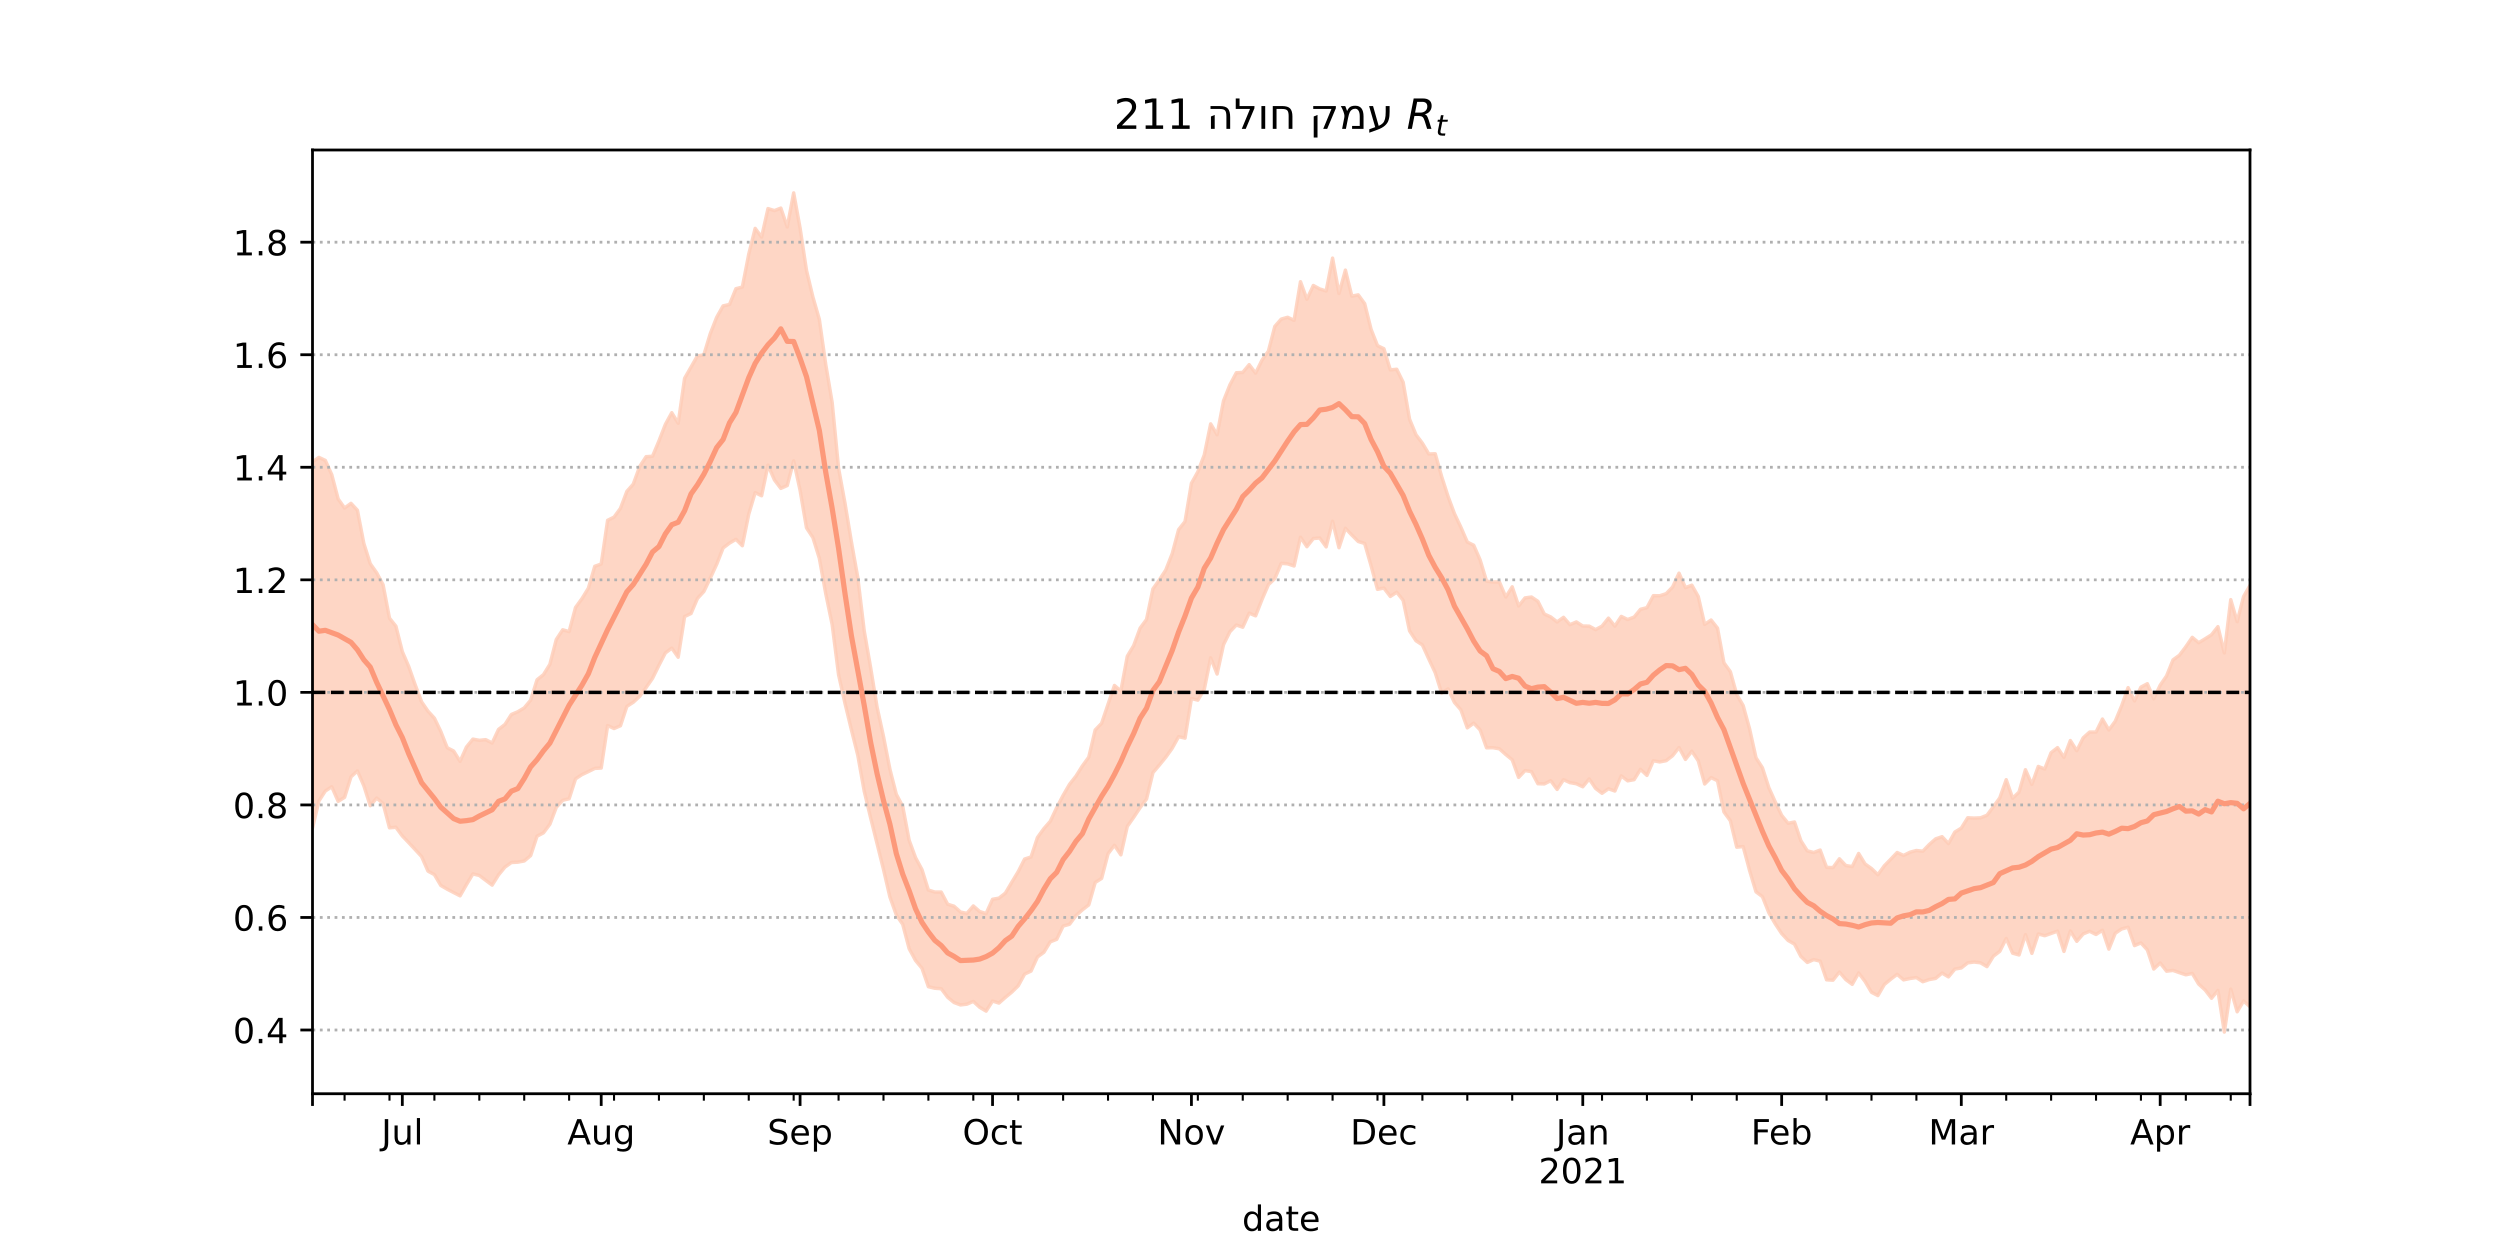 <?xml version="1.0" encoding="utf-8" standalone="no"?>
<!DOCTYPE svg PUBLIC "-//W3C//DTD SVG 1.1//EN"
  "http://www.w3.org/Graphics/SVG/1.1/DTD/svg11.dtd">
<!-- Created with matplotlib (https://matplotlib.org/) -->
<svg height="360pt" version="1.1" viewBox="0 0 720 360" width="720pt" xmlns="http://www.w3.org/2000/svg" xmlns:xlink="http://www.w3.org/1999/xlink">
 <defs>
  <style type="text/css">*{stroke-linecap:butt;stroke-linejoin:round;}</style>
 </defs>
 <g id="figure_1">
  <g id="patch_1">
   <path d="M 0 360 
L 720 360 
L 720 0 
L 0 0 
z
" style="fill:#ffffff;"/>
  </g>
  <g id="axes_1">
   <g id="patch_2">
    <path d="M 90 315 
L 648 315 
L 648 43.2 
L 90 43.2 
z
" style="fill:#ffffff;"/>
   </g>
   <g id="PolyCollection_1">
    <defs>
     <path d="M 90 -121.515 
L 90 -226.955 
L 91.848 -228.273 
L 93.695 -227.399 
L 95.543 -223.298 
L 97.391 -216.283 
L 99.238 -213.694 
L 101.086 -215.032 
L 102.934 -213.051 
L 104.781 -203.496 
L 106.629 -197.654 
L 108.477 -195.04 
L 110.325 -191.584 
L 112.172 -181.964 
L 114.02 -179.652 
L 115.868 -172.346 
L 117.715 -168.042 
L 119.563 -162.802 
L 121.411 -157.882 
L 123.258 -155.186 
L 125.106 -153.165 
L 126.954 -149.326 
L 128.801 -144.645 
L 130.649 -143.702 
L 132.497 -140.733 
L 134.344 -144.865 
L 136.192 -147.132 
L 138.04 -146.787 
L 139.887 -146.976 
L 141.735 -146.011 
L 143.583 -149.936 
L 145.43 -151.348 
L 147.278 -154.234 
L 149.126 -155.011 
L 150.974 -156.124 
L 152.821 -158.324 
L 154.669 -164.213 
L 156.517 -165.691 
L 158.364 -168.674 
L 160.212 -175.828 
L 162.06 -178.616 
L 163.907 -178.103 
L 165.755 -185.049 
L 167.603 -187.588 
L 169.45 -190.583 
L 171.298 -196.908 
L 173.146 -197.561 
L 174.993 -210.145 
L 176.841 -211.071 
L 178.689 -213.578 
L 180.536 -218.474 
L 182.384 -220.571 
L 184.232 -225.641 
L 186.079 -228.476 
L 187.927 -228.599 
L 189.775 -233.002 
L 191.623 -237.761 
L 193.47 -241.142 
L 195.318 -238.097 
L 197.166 -251.045 
L 199.013 -254.266 
L 200.861 -257.51 
L 202.709 -257.813 
L 204.556 -263.898 
L 206.404 -268.613 
L 208.252 -271.905 
L 210.099 -272.313 
L 211.947 -276.849 
L 213.795 -277.327 
L 215.642 -286.808 
L 217.49 -294.22 
L 219.338 -291.733 
L 221.185 -299.929 
L 223.033 -299.341 
L 224.881 -300.07 
L 226.728 -294.637 
L 228.576 -304.445 
L 230.424 -294.294 
L 232.272 -282.102 
L 234.119 -274.437 
L 235.967 -268.015 
L 237.815 -254.997 
L 239.662 -244.07 
L 241.51 -225.12 
L 243.358 -215.059 
L 245.205 -203.937 
L 247.053 -193.573 
L 248.901 -178.261 
L 250.748 -167.676 
L 252.596 -156.338 
L 254.444 -147.899 
L 256.291 -138.449 
L 258.139 -131.233 
L 259.987 -127.75 
L 261.834 -118.003 
L 263.682 -112.974 
L 265.53 -109.549 
L 267.377 -103.659 
L 269.225 -103.089 
L 271.073 -103.085 
L 272.921 -99.578 
L 274.768 -99.01 
L 276.616 -97.331 
L 278.464 -96.944 
L 280.311 -99.086 
L 282.159 -97.467 
L 284.007 -96.897 
L 285.854 -101.006 
L 287.702 -101.327 
L 289.55 -102.785 
L 291.397 -105.907 
L 293.245 -108.965 
L 295.093 -112.597 
L 296.94 -113.185 
L 298.788 -118.803 
L 300.636 -121.361 
L 302.483 -123.469 
L 304.331 -127.392 
L 306.179 -130.924 
L 308.026 -134.121 
L 309.874 -136.462 
L 311.722 -139.395 
L 313.57 -141.945 
L 315.417 -149.766 
L 317.265 -151.688 
L 319.113 -157.149 
L 320.96 -162.592 
L 322.808 -160.993 
L 324.656 -170.985 
L 326.503 -174.077 
L 328.351 -179.089 
L 330.199 -181.583 
L 332.046 -190.394 
L 333.894 -192.991 
L 335.742 -195.826 
L 337.589 -200.524 
L 339.437 -207.464 
L 341.285 -209.794 
L 343.132 -220.812 
L 344.98 -224.123 
L 346.828 -228.964 
L 348.675 -237.922 
L 350.523 -234.797 
L 352.371 -244.54 
L 354.219 -249.169 
L 356.066 -252.646 
L 357.914 -252.738 
L 359.762 -254.982 
L 361.609 -252.546 
L 363.457 -256.286 
L 365.305 -258.893 
L 367.152 -266.004 
L 369 -268.099 
L 370.848 -268.622 
L 372.695 -267.73 
L 374.543 -278.866 
L 376.391 -273.806 
L 378.238 -277.782 
L 380.086 -276.772 
L 381.934 -276.195 
L 383.781 -285.665 
L 385.629 -275.473 
L 387.477 -282.206 
L 389.325 -274.711 
L 391.172 -275.079 
L 393.02 -272.563 
L 394.868 -265.146 
L 396.715 -260.451 
L 398.563 -259.566 
L 400.411 -253.466 
L 402.258 -253.653 
L 404.106 -249.901 
L 405.954 -239.265 
L 407.801 -234.796 
L 409.649 -232.355 
L 411.497 -229.255 
L 413.344 -229.312 
L 415.192 -222.756 
L 417.04 -217.018 
L 418.887 -212.053 
L 420.735 -208.149 
L 422.583 -203.887 
L 424.43 -202.964 
L 426.278 -198.729 
L 428.126 -192.625 
L 429.974 -192.38 
L 431.821 -192.402 
L 433.669 -188.059 
L 435.517 -190.996 
L 437.364 -185.479 
L 439.212 -187.798 
L 441.06 -188.06 
L 442.907 -186.833 
L 444.755 -183.163 
L 446.603 -182.324 
L 448.45 -180.886 
L 450.298 -182.207 
L 452.146 -180.093 
L 453.993 -180.886 
L 455.841 -179.699 
L 457.689 -179.675 
L 459.536 -178.673 
L 461.384 -179.668 
L 463.232 -181.974 
L 465.079 -179.671 
L 466.927 -182.475 
L 468.775 -181.583 
L 470.623 -182.272 
L 472.47 -184.52 
L 474.318 -184.986 
L 476.166 -188.445 
L 478.013 -188.424 
L 479.861 -189.022 
L 481.709 -190.939 
L 483.556 -194.923 
L 485.404 -190.764 
L 487.252 -191.466 
L 489.099 -188.201 
L 490.947 -180.177 
L 492.795 -181.43 
L 494.642 -179.091 
L 496.49 -169.12 
L 498.338 -166.558 
L 500.185 -159.966 
L 502.033 -156.789 
L 503.881 -150.075 
L 505.728 -141.757 
L 507.576 -138.884 
L 509.424 -133.151 
L 511.272 -129.047 
L 513.119 -125.176 
L 514.967 -122.904 
L 516.815 -123.263 
L 518.662 -117.851 
L 520.51 -114.942 
L 522.358 -114.485 
L 524.205 -115.181 
L 526.053 -110.196 
L 527.901 -110.126 
L 529.748 -112.666 
L 531.596 -110.724 
L 533.444 -110.436 
L 535.291 -114.199 
L 537.139 -111.178 
L 538.987 -109.861 
L 540.834 -108.08 
L 542.682 -110.647 
L 544.53 -112.542 
L 546.377 -114.478 
L 548.225 -113.634 
L 550.073 -114.557 
L 551.921 -115.055 
L 553.768 -114.852 
L 555.616 -116.776 
L 557.464 -118.399 
L 559.311 -119.036 
L 561.159 -117.064 
L 563.007 -120.376 
L 564.854 -121.487 
L 566.702 -124.48 
L 568.55 -124.387 
L 570.397 -124.468 
L 572.245 -125.202 
L 574.093 -127.67 
L 575.94 -130.205 
L 577.788 -135.445 
L 579.636 -130.112 
L 581.483 -131.89 
L 583.331 -138.314 
L 585.179 -134.096 
L 587.026 -139.264 
L 588.874 -138.531 
L 590.722 -143.223 
L 592.57 -144.676 
L 594.417 -141.871 
L 596.265 -146.721 
L 598.113 -143.791 
L 599.96 -147.5 
L 601.808 -149.159 
L 603.656 -149.162 
L 605.503 -152.914 
L 607.351 -149.761 
L 609.199 -152.296 
L 611.046 -156.747 
L 612.894 -161.957 
L 614.742 -158.139 
L 616.589 -162.107 
L 618.437 -163.091 
L 620.285 -158.751 
L 622.132 -162.656 
L 623.98 -165.348 
L 625.828 -169.952 
L 627.675 -171.297 
L 629.523 -173.74 
L 631.371 -176.447 
L 633.219 -174.897 
L 635.066 -176.021 
L 636.914 -177.176 
L 638.762 -179.518 
L 640.609 -171.968 
L 642.457 -187.296 
L 644.305 -180.957 
L 646.152 -188.191 
L 648 -191.402 
L 649.848 -192.649 
L 651.695 -187.708 
L 653.543 -186.972 
L 655.391 -194.174 
L 657.238 -189.51 
L 659.086 -194.846 
L 660.934 -196.839 
L 662.781 -196.118 
L 662.781 -57.355 
L 662.781 -57.355 
L 660.934 -61.545 
L 659.086 -62.671 
L 657.238 -60.981 
L 655.391 -68.417 
L 653.543 -63.634 
L 651.695 -68.038 
L 649.848 -69.72 
L 648 -70.065 
L 646.152 -71.711 
L 644.305 -68.613 
L 642.457 -75.138 
L 640.609 -62.764 
L 638.762 -74.747 
L 636.914 -72.5 
L 635.066 -74.909 
L 633.219 -76.577 
L 631.371 -79.655 
L 629.523 -79.256 
L 627.675 -79.87 
L 625.828 -80.523 
L 623.98 -80.295 
L 622.132 -82.65 
L 620.285 -80.919 
L 618.437 -86.43 
L 616.589 -88.448 
L 614.742 -87.666 
L 612.894 -92.941 
L 611.046 -92.474 
L 609.199 -91.236 
L 607.351 -86.654 
L 605.503 -92.09 
L 603.656 -90.871 
L 601.808 -91.791 
L 599.96 -91.037 
L 598.113 -88.902 
L 596.265 -91.866 
L 594.417 -85.99 
L 592.57 -91.82 
L 590.722 -91.168 
L 588.874 -90.521 
L 587.026 -91.02 
L 585.179 -85.431 
L 583.331 -90.816 
L 581.483 -84.973 
L 579.636 -85.49 
L 577.788 -89.715 
L 575.94 -86.02 
L 574.093 -84.615 
L 572.245 -81.613 
L 570.397 -82.712 
L 568.55 -82.93 
L 566.702 -82.704 
L 564.854 -81.228 
L 563.007 -80.916 
L 561.159 -78.66 
L 559.311 -79.756 
L 557.464 -78.219 
L 555.616 -77.891 
L 553.768 -77.265 
L 551.921 -78.467 
L 550.073 -78.191 
L 548.225 -77.798 
L 546.377 -79.388 
L 544.53 -77.983 
L 542.682 -76.457 
L 540.834 -73.27 
L 538.987 -74.223 
L 537.139 -77.338 
L 535.291 -79.784 
L 533.444 -76.507 
L 531.596 -77.881 
L 529.748 -80.054 
L 527.901 -77.707 
L 526.053 -77.815 
L 524.205 -83.188 
L 522.358 -83.64 
L 520.51 -82.819 
L 518.662 -84.536 
L 516.815 -88.097 
L 514.967 -89.153 
L 513.119 -91.142 
L 511.272 -93.935 
L 509.424 -97.128 
L 507.576 -101.772 
L 505.728 -103.154 
L 503.881 -109.302 
L 502.033 -116.186 
L 500.185 -116.011 
L 498.338 -123.641 
L 496.49 -126.153 
L 494.642 -135.146 
L 492.795 -136.06 
L 490.947 -134.212 
L 489.099 -140.891 
L 487.252 -143.648 
L 485.404 -141.293 
L 483.556 -144.718 
L 481.709 -142.348 
L 479.861 -140.927 
L 478.013 -140.562 
L 476.166 -140.91 
L 474.318 -136.687 
L 472.47 -138.433 
L 470.623 -135.461 
L 468.775 -135.116 
L 466.927 -136.539 
L 465.079 -132.189 
L 463.232 -132.847 
L 461.384 -131.533 
L 459.536 -132.932 
L 457.689 -135.663 
L 455.841 -133.413 
L 453.993 -134.281 
L 452.146 -134.603 
L 450.298 -135.45 
L 448.45 -132.648 
L 446.603 -135.165 
L 444.755 -134.226 
L 442.907 -134.289 
L 441.06 -137.771 
L 439.212 -138.074 
L 437.364 -136.116 
L 435.517 -141.181 
L 433.669 -142.693 
L 431.821 -144.35 
L 429.974 -144.654 
L 428.126 -144.634 
L 426.278 -149.782 
L 424.43 -151.732 
L 422.583 -150.377 
L 420.735 -155.566 
L 418.887 -157.689 
L 417.04 -161.603 
L 415.192 -160.416 
L 413.344 -166.272 
L 411.497 -170.196 
L 409.649 -174.261 
L 407.801 -175.47 
L 405.954 -178.307 
L 404.106 -187.116 
L 402.258 -189.437 
L 400.411 -188.222 
L 398.563 -190.636 
L 396.715 -190.272 
L 394.868 -197.081 
L 393.02 -203.487 
L 391.172 -204.044 
L 389.325 -205.9 
L 387.477 -207.85 
L 385.629 -202.26 
L 383.781 -209.887 
L 381.934 -202.497 
L 380.086 -205.058 
L 378.238 -204.898 
L 376.391 -202.55 
L 374.543 -205.273 
L 372.695 -196.998 
L 370.848 -197.616 
L 369 -197.766 
L 367.152 -193.374 
L 365.305 -191.623 
L 363.457 -187.339 
L 361.609 -182.638 
L 359.762 -183.409 
L 357.914 -179.366 
L 356.066 -179.993 
L 354.219 -178.073 
L 352.371 -174.343 
L 350.523 -165.878 
L 348.675 -170.55 
L 346.828 -161.487 
L 344.98 -158.357 
L 343.132 -158.825 
L 341.285 -147.42 
L 339.437 -147.845 
L 337.589 -144.493 
L 335.742 -141.918 
L 333.894 -139.66 
L 332.046 -137.474 
L 330.199 -129.881 
L 328.351 -127.396 
L 326.503 -124.615 
L 324.656 -121.989 
L 322.808 -113.811 
L 320.96 -116.553 
L 319.113 -114.117 
L 317.265 -107.014 
L 315.417 -105.854 
L 313.57 -99.394 
L 311.722 -97.958 
L 309.874 -96.297 
L 308.026 -93.809 
L 306.179 -93.3 
L 304.331 -89.48 
L 302.483 -88.758 
L 300.636 -85.745 
L 298.788 -84.403 
L 296.94 -80.328 
L 295.093 -79.471 
L 293.245 -76.083 
L 291.397 -74.272 
L 289.55 -72.752 
L 287.702 -71.114 
L 285.854 -71.702 
L 284.007 -68.797 
L 282.159 -69.894 
L 280.311 -71.598 
L 278.464 -70.8 
L 276.616 -70.581 
L 274.768 -71.273 
L 272.921 -72.79 
L 271.073 -75.251 
L 269.225 -75.385 
L 267.377 -75.829 
L 265.53 -81.144 
L 263.682 -83.372 
L 261.834 -86.791 
L 259.987 -93.787 
L 258.139 -96.498 
L 256.291 -101.69 
L 254.444 -109.622 
L 252.596 -117.033 
L 250.748 -124.458 
L 248.901 -132.115 
L 247.053 -142.44 
L 245.205 -149.823 
L 243.358 -157.441 
L 241.51 -165.679 
L 239.662 -180.142 
L 237.815 -189.025 
L 235.967 -199.232 
L 234.119 -205.172 
L 232.272 -207.984 
L 230.424 -218.805 
L 228.576 -227.271 
L 226.728 -220.171 
L 224.881 -219.345 
L 223.033 -221.79 
L 221.185 -226.057 
L 219.338 -217.221 
L 217.49 -218.132 
L 215.642 -211.928 
L 213.795 -202.828 
L 211.947 -204.662 
L 210.099 -203.586 
L 208.252 -202.184 
L 206.404 -197.49 
L 204.556 -193.498 
L 202.709 -189.642 
L 200.861 -187.639 
L 199.013 -183.305 
L 197.166 -182.443 
L 195.318 -170.715 
L 193.47 -173.338 
L 191.623 -171.953 
L 189.775 -168.394 
L 187.927 -164.633 
L 186.079 -161.983 
L 184.232 -159.458 
L 182.384 -157.749 
L 180.536 -156.563 
L 178.689 -150.981 
L 176.841 -150.187 
L 174.993 -151.042 
L 173.146 -138.808 
L 171.298 -138.699 
L 169.45 -137.783 
L 167.603 -136.915 
L 165.755 -135.698 
L 163.907 -129.961 
L 162.06 -129.523 
L 160.212 -127.493 
L 158.364 -122.621 
L 156.517 -120.142 
L 154.669 -119.181 
L 152.821 -113.579 
L 150.974 -112.039 
L 149.126 -111.697 
L 147.278 -111.596 
L 145.43 -110.276 
L 143.583 -108.034 
L 141.735 -105.083 
L 139.887 -106.465 
L 138.04 -107.873 
L 136.192 -108.313 
L 134.344 -105.24 
L 132.497 -101.997 
L 130.649 -102.947 
L 128.801 -103.913 
L 126.954 -104.982 
L 125.106 -108.12 
L 123.258 -109.116 
L 121.411 -113.325 
L 119.563 -115.323 
L 117.715 -117.31 
L 115.868 -119.242 
L 114.02 -121.748 
L 112.172 -121.584 
L 110.325 -128.609 
L 108.477 -130.149 
L 106.629 -127.953 
L 104.781 -133.716 
L 102.934 -137.964 
L 101.086 -136.271 
L 99.238 -130.372 
L 97.391 -129.219 
L 95.543 -133.414 
L 93.695 -132.195 
L 91.848 -129.334 
L 90 -121.515 
z
" id="m80efe8fd3b" style="stroke:#fdcbb6;stroke-opacity:0.8;"/>
    </defs>
    <g clip-path="url(#pc981e7eef9)">
     <use style="fill:#fdcbb6;fill-opacity:0.8;stroke:#fdcbb6;stroke-opacity:0.8;" x="0" xlink:href="#m80efe8fd3b" y="360"/>
    </g>
   </g>
   <g id="matplotlib.axis_1">
    <g id="xtick_1">
     <g id="line2d_1">
      <defs>
       <path d="M 0 0 
L 0 3.5 
" id="m21c85edd4c" style="stroke:#000000;stroke-width:0.8;"/>
      </defs>
      <g>
       <use style="stroke:#000000;stroke-width:0.8;" x="90" xlink:href="#m21c85edd4c" y="315"/>
      </g>
     </g>
    </g>
    <g id="xtick_2">
     <g id="line2d_2">
      <g>
       <use style="stroke:#000000;stroke-width:0.8;" x="115.868" xlink:href="#m21c85edd4c" y="315"/>
      </g>
     </g>
     <g id="text_1">
      <!-- Jul -->
      <g transform="translate(109.835 329.598)scale(0.1 -0.1)">
       <defs>
        <path d="M 9.812 72.906 
L 19.672 72.906 
L 19.672 5.078 
Q 19.672 -8.109 14.672 -14.062 
Q 9.672 -20.016 -1.422 -20.016 
L -5.172 -20.016 
L -5.172 -11.719 
L -2.094 -11.719 
Q 4.438 -11.719 7.125 -8.047 
Q 9.812 -4.391 9.812 5.078 
z
" id="DejaVuSans-74"/>
        <path d="M 8.5 21.578 
L 8.5 54.688 
L 17.484 54.688 
L 17.484 21.922 
Q 17.484 14.156 20.5 10.266 
Q 23.531 6.391 29.594 6.391 
Q 36.859 6.391 41.078 11.031 
Q 45.312 15.672 45.312 23.688 
L 45.312 54.688 
L 54.297 54.688 
L 54.297 0 
L 45.312 0 
L 45.312 8.406 
Q 42.047 3.422 37.719 1 
Q 33.406 -1.422 27.688 -1.422 
Q 18.266 -1.422 13.375 4.438 
Q 8.5 10.297 8.5 21.578 
z
M 31.109 56 
z
" id="DejaVuSans-117"/>
        <path d="M 9.422 75.984 
L 18.406 75.984 
L 18.406 0 
L 9.422 0 
z
" id="DejaVuSans-108"/>
       </defs>
       <use xlink:href="#DejaVuSans-74"/>
       <use x="29.492" xlink:href="#DejaVuSans-117"/>
       <use x="92.871" xlink:href="#DejaVuSans-108"/>
      </g>
     </g>
    </g>
    <g id="xtick_3">
     <g id="line2d_3">
      <g>
       <use style="stroke:#000000;stroke-width:0.8;" x="173.146" xlink:href="#m21c85edd4c" y="315"/>
      </g>
     </g>
     <g id="text_2">
      <!-- Aug -->
      <g transform="translate(163.382 329.598)scale(0.1 -0.1)">
       <defs>
        <path d="M 34.188 63.188 
L 20.797 26.906 
L 47.609 26.906 
z
M 28.609 72.906 
L 39.797 72.906 
L 67.578 0 
L 57.328 0 
L 50.688 18.703 
L 17.828 18.703 
L 11.188 0 
L 0.781 0 
z
" id="DejaVuSans-65"/>
        <path d="M 45.406 27.984 
Q 45.406 37.75 41.375 43.109 
Q 37.359 48.484 30.078 48.484 
Q 22.859 48.484 18.828 43.109 
Q 14.797 37.75 14.797 27.984 
Q 14.797 18.266 18.828 12.891 
Q 22.859 7.516 30.078 7.516 
Q 37.359 7.516 41.375 12.891 
Q 45.406 18.266 45.406 27.984 
z
M 54.391 6.781 
Q 54.391 -7.172 48.188 -13.984 
Q 42 -20.797 29.203 -20.797 
Q 24.469 -20.797 20.266 -20.094 
Q 16.062 -19.391 12.109 -17.922 
L 12.109 -9.188 
Q 16.062 -11.328 19.922 -12.344 
Q 23.781 -13.375 27.781 -13.375 
Q 36.625 -13.375 41.016 -8.766 
Q 45.406 -4.156 45.406 5.172 
L 45.406 9.625 
Q 42.625 4.781 38.281 2.391 
Q 33.938 0 27.875 0 
Q 17.828 0 11.672 7.656 
Q 5.516 15.328 5.516 27.984 
Q 5.516 40.672 11.672 48.328 
Q 17.828 56 27.875 56 
Q 33.938 56 38.281 53.609 
Q 42.625 51.219 45.406 46.391 
L 45.406 54.688 
L 54.391 54.688 
z
" id="DejaVuSans-103"/>
       </defs>
       <use xlink:href="#DejaVuSans-65"/>
       <use x="68.408" xlink:href="#DejaVuSans-117"/>
       <use x="131.787" xlink:href="#DejaVuSans-103"/>
      </g>
     </g>
    </g>
    <g id="xtick_4">
     <g id="line2d_4">
      <g>
       <use style="stroke:#000000;stroke-width:0.8;" x="230.424" xlink:href="#m21c85edd4c" y="315"/>
      </g>
     </g>
     <g id="text_3">
      <!-- Sep -->
      <g transform="translate(220.999 329.598)scale(0.1 -0.1)">
       <defs>
        <path d="M 53.516 70.516 
L 53.516 60.891 
Q 47.906 63.578 42.922 64.891 
Q 37.938 66.219 33.297 66.219 
Q 25.25 66.219 20.875 63.094 
Q 16.5 59.969 16.5 54.203 
Q 16.5 49.359 19.406 46.891 
Q 22.312 44.438 30.422 42.922 
L 36.375 41.703 
Q 47.406 39.594 52.656 34.297 
Q 57.906 29 57.906 20.125 
Q 57.906 9.516 50.797 4.047 
Q 43.703 -1.422 29.984 -1.422 
Q 24.812 -1.422 18.969 -0.25 
Q 13.141 0.922 6.891 3.219 
L 6.891 13.375 
Q 12.891 10.016 18.656 8.297 
Q 24.422 6.594 29.984 6.594 
Q 38.422 6.594 43.016 9.906 
Q 47.609 13.234 47.609 19.391 
Q 47.609 24.75 44.312 27.781 
Q 41.016 30.812 33.5 32.328 
L 27.484 33.5 
Q 16.453 35.688 11.516 40.375 
Q 6.594 45.062 6.594 53.422 
Q 6.594 63.094 13.406 68.656 
Q 20.219 74.219 32.172 74.219 
Q 37.312 74.219 42.625 73.281 
Q 47.953 72.359 53.516 70.516 
z
" id="DejaVuSans-83"/>
        <path d="M 56.203 29.594 
L 56.203 25.203 
L 14.891 25.203 
Q 15.484 15.922 20.484 11.062 
Q 25.484 6.203 34.422 6.203 
Q 39.594 6.203 44.453 7.469 
Q 49.312 8.734 54.109 11.281 
L 54.109 2.781 
Q 49.266 0.734 44.188 -0.344 
Q 39.109 -1.422 33.891 -1.422 
Q 20.797 -1.422 13.156 6.188 
Q 5.516 13.812 5.516 26.812 
Q 5.516 40.234 12.766 48.109 
Q 20.016 56 32.328 56 
Q 43.359 56 49.781 48.891 
Q 56.203 41.797 56.203 29.594 
z
M 47.219 32.234 
Q 47.125 39.594 43.094 43.984 
Q 39.062 48.391 32.422 48.391 
Q 24.906 48.391 20.391 44.141 
Q 15.875 39.891 15.188 32.172 
z
" id="DejaVuSans-101"/>
        <path d="M 18.109 8.203 
L 18.109 -20.797 
L 9.078 -20.797 
L 9.078 54.688 
L 18.109 54.688 
L 18.109 46.391 
Q 20.953 51.266 25.266 53.625 
Q 29.594 56 35.594 56 
Q 45.562 56 51.781 48.094 
Q 58.016 40.188 58.016 27.297 
Q 58.016 14.406 51.781 6.484 
Q 45.562 -1.422 35.594 -1.422 
Q 29.594 -1.422 25.266 0.953 
Q 20.953 3.328 18.109 8.203 
z
M 48.688 27.297 
Q 48.688 37.203 44.609 42.844 
Q 40.531 48.484 33.406 48.484 
Q 26.266 48.484 22.188 42.844 
Q 18.109 37.203 18.109 27.297 
Q 18.109 17.391 22.188 11.75 
Q 26.266 6.109 33.406 6.109 
Q 40.531 6.109 44.609 11.75 
Q 48.688 17.391 48.688 27.297 
z
" id="DejaVuSans-112"/>
       </defs>
       <use xlink:href="#DejaVuSans-83"/>
       <use x="63.477" xlink:href="#DejaVuSans-101"/>
       <use x="125" xlink:href="#DejaVuSans-112"/>
      </g>
     </g>
    </g>
    <g id="xtick_5">
     <g id="line2d_5">
      <g>
       <use style="stroke:#000000;stroke-width:0.8;" x="285.854" xlink:href="#m21c85edd4c" y="315"/>
      </g>
     </g>
     <g id="text_4">
      <!-- Oct -->
      <g transform="translate(277.209 329.598)scale(0.1 -0.1)">
       <defs>
        <path d="M 39.406 66.219 
Q 28.656 66.219 22.328 58.203 
Q 16.016 50.203 16.016 36.375 
Q 16.016 22.609 22.328 14.594 
Q 28.656 6.594 39.406 6.594 
Q 50.141 6.594 56.422 14.594 
Q 62.703 22.609 62.703 36.375 
Q 62.703 50.203 56.422 58.203 
Q 50.141 66.219 39.406 66.219 
z
M 39.406 74.219 
Q 54.734 74.219 63.906 63.938 
Q 73.094 53.656 73.094 36.375 
Q 73.094 19.141 63.906 8.859 
Q 54.734 -1.422 39.406 -1.422 
Q 24.031 -1.422 14.812 8.828 
Q 5.609 19.094 5.609 36.375 
Q 5.609 53.656 14.812 63.938 
Q 24.031 74.219 39.406 74.219 
z
" id="DejaVuSans-79"/>
        <path d="M 48.781 52.594 
L 48.781 44.188 
Q 44.969 46.297 41.141 47.344 
Q 37.312 48.391 33.406 48.391 
Q 24.656 48.391 19.812 42.844 
Q 14.984 37.312 14.984 27.297 
Q 14.984 17.281 19.812 11.734 
Q 24.656 6.203 33.406 6.203 
Q 37.312 6.203 41.141 7.25 
Q 44.969 8.297 48.781 10.406 
L 48.781 2.094 
Q 45.016 0.344 40.984 -0.531 
Q 36.969 -1.422 32.422 -1.422 
Q 20.062 -1.422 12.781 6.344 
Q 5.516 14.109 5.516 27.297 
Q 5.516 40.672 12.859 48.328 
Q 20.219 56 33.016 56 
Q 37.156 56 41.109 55.141 
Q 45.062 54.297 48.781 52.594 
z
" id="DejaVuSans-99"/>
        <path d="M 18.312 70.219 
L 18.312 54.688 
L 36.812 54.688 
L 36.812 47.703 
L 18.312 47.703 
L 18.312 18.016 
Q 18.312 11.328 20.141 9.422 
Q 21.969 7.516 27.594 7.516 
L 36.812 7.516 
L 36.812 0 
L 27.594 0 
Q 17.188 0 13.234 3.875 
Q 9.281 7.766 9.281 18.016 
L 9.281 47.703 
L 2.688 47.703 
L 2.688 54.688 
L 9.281 54.688 
L 9.281 70.219 
z
" id="DejaVuSans-116"/>
       </defs>
       <use xlink:href="#DejaVuSans-79"/>
       <use x="78.711" xlink:href="#DejaVuSans-99"/>
       <use x="133.691" xlink:href="#DejaVuSans-116"/>
      </g>
     </g>
    </g>
    <g id="xtick_6">
     <g id="line2d_6">
      <g>
       <use style="stroke:#000000;stroke-width:0.8;" x="343.132" xlink:href="#m21c85edd4c" y="315"/>
      </g>
     </g>
     <g id="text_5">
      <!-- Nov -->
      <g transform="translate(333.373 329.598)scale(0.1 -0.1)">
       <defs>
        <path d="M 9.812 72.906 
L 23.094 72.906 
L 55.422 11.922 
L 55.422 72.906 
L 64.984 72.906 
L 64.984 0 
L 51.703 0 
L 19.391 60.984 
L 19.391 0 
L 9.812 0 
z
" id="DejaVuSans-78"/>
        <path d="M 30.609 48.391 
Q 23.391 48.391 19.188 42.75 
Q 14.984 37.109 14.984 27.297 
Q 14.984 17.484 19.156 11.844 
Q 23.344 6.203 30.609 6.203 
Q 37.797 6.203 41.984 11.859 
Q 46.188 17.531 46.188 27.297 
Q 46.188 37.016 41.984 42.703 
Q 37.797 48.391 30.609 48.391 
z
M 30.609 56 
Q 42.328 56 49.016 48.375 
Q 55.719 40.766 55.719 27.297 
Q 55.719 13.875 49.016 6.219 
Q 42.328 -1.422 30.609 -1.422 
Q 18.844 -1.422 12.172 6.219 
Q 5.516 13.875 5.516 27.297 
Q 5.516 40.766 12.172 48.375 
Q 18.844 56 30.609 56 
z
" id="DejaVuSans-111"/>
        <path d="M 2.984 54.688 
L 12.5 54.688 
L 29.594 8.797 
L 46.688 54.688 
L 56.203 54.688 
L 35.688 0 
L 23.484 0 
z
" id="DejaVuSans-118"/>
       </defs>
       <use xlink:href="#DejaVuSans-78"/>
       <use x="74.805" xlink:href="#DejaVuSans-111"/>
       <use x="135.986" xlink:href="#DejaVuSans-118"/>
      </g>
     </g>
    </g>
    <g id="xtick_7">
     <g id="line2d_7">
      <g>
       <use style="stroke:#000000;stroke-width:0.8;" x="398.563" xlink:href="#m21c85edd4c" y="315"/>
      </g>
     </g>
     <g id="text_6">
      <!-- Dec -->
      <g transform="translate(388.887 329.598)scale(0.1 -0.1)">
       <defs>
        <path d="M 19.672 64.797 
L 19.672 8.109 
L 31.594 8.109 
Q 46.688 8.109 53.688 14.938 
Q 60.688 21.781 60.688 36.531 
Q 60.688 51.172 53.688 57.984 
Q 46.688 64.797 31.594 64.797 
z
M 9.812 72.906 
L 30.078 72.906 
Q 51.266 72.906 61.172 64.094 
Q 71.094 55.281 71.094 36.531 
Q 71.094 17.672 61.125 8.828 
Q 51.172 0 30.078 0 
L 9.812 0 
z
" id="DejaVuSans-68"/>
       </defs>
       <use xlink:href="#DejaVuSans-68"/>
       <use x="77.002" xlink:href="#DejaVuSans-101"/>
       <use x="138.525" xlink:href="#DejaVuSans-99"/>
      </g>
     </g>
    </g>
    <g id="xtick_8">
     <g id="line2d_8">
      <g>
       <use style="stroke:#000000;stroke-width:0.8;" x="455.841" xlink:href="#m21c85edd4c" y="315"/>
      </g>
     </g>
     <g id="text_7">
      <!-- Jan -->
      <g transform="translate(448.133 329.598)scale(0.1 -0.1)">
       <defs>
        <path d="M 34.281 27.484 
Q 23.391 27.484 19.188 25 
Q 14.984 22.516 14.984 16.5 
Q 14.984 11.719 18.141 8.906 
Q 21.297 6.109 26.703 6.109 
Q 34.188 6.109 38.703 11.406 
Q 43.219 16.703 43.219 25.484 
L 43.219 27.484 
z
M 52.203 31.203 
L 52.203 0 
L 43.219 0 
L 43.219 8.297 
Q 40.141 3.328 35.547 0.953 
Q 30.953 -1.422 24.312 -1.422 
Q 15.922 -1.422 10.953 3.297 
Q 6 8.016 6 15.922 
Q 6 25.141 12.172 29.828 
Q 18.359 34.516 30.609 34.516 
L 43.219 34.516 
L 43.219 35.406 
Q 43.219 41.609 39.141 45 
Q 35.062 48.391 27.688 48.391 
Q 23 48.391 18.547 47.266 
Q 14.109 46.141 10.016 43.891 
L 10.016 52.203 
Q 14.938 54.109 19.578 55.047 
Q 24.219 56 28.609 56 
Q 40.484 56 46.344 49.844 
Q 52.203 43.703 52.203 31.203 
z
" id="DejaVuSans-97"/>
        <path d="M 54.891 33.016 
L 54.891 0 
L 45.906 0 
L 45.906 32.719 
Q 45.906 40.484 42.875 44.328 
Q 39.844 48.188 33.797 48.188 
Q 26.516 48.188 22.312 43.547 
Q 18.109 38.922 18.109 30.906 
L 18.109 0 
L 9.078 0 
L 9.078 54.688 
L 18.109 54.688 
L 18.109 46.188 
Q 21.344 51.125 25.703 53.562 
Q 30.078 56 35.797 56 
Q 45.219 56 50.047 50.172 
Q 54.891 44.344 54.891 33.016 
z
" id="DejaVuSans-110"/>
       </defs>
       <use xlink:href="#DejaVuSans-74"/>
       <use x="29.492" xlink:href="#DejaVuSans-97"/>
       <use x="90.771" xlink:href="#DejaVuSans-110"/>
      </g>
      <!-- 2021 -->
      <g transform="translate(443.116 340.796)scale(0.1 -0.1)">
       <defs>
        <path d="M 19.188 8.297 
L 53.609 8.297 
L 53.609 0 
L 7.328 0 
L 7.328 8.297 
Q 12.938 14.109 22.625 23.891 
Q 32.328 33.688 34.812 36.531 
Q 39.547 41.844 41.422 45.531 
Q 43.312 49.219 43.312 52.781 
Q 43.312 58.594 39.234 62.25 
Q 35.156 65.922 28.609 65.922 
Q 23.969 65.922 18.812 64.312 
Q 13.672 62.703 7.812 59.422 
L 7.812 69.391 
Q 13.766 71.781 18.938 73 
Q 24.125 74.219 28.422 74.219 
Q 39.75 74.219 46.484 68.547 
Q 53.219 62.891 53.219 53.422 
Q 53.219 48.922 51.531 44.891 
Q 49.859 40.875 45.406 35.406 
Q 44.188 33.984 37.641 27.219 
Q 31.109 20.453 19.188 8.297 
z
" id="DejaVuSans-50"/>
        <path d="M 31.781 66.406 
Q 24.172 66.406 20.328 58.906 
Q 16.5 51.422 16.5 36.375 
Q 16.5 21.391 20.328 13.891 
Q 24.172 6.391 31.781 6.391 
Q 39.453 6.391 43.281 13.891 
Q 47.125 21.391 47.125 36.375 
Q 47.125 51.422 43.281 58.906 
Q 39.453 66.406 31.781 66.406 
z
M 31.781 74.219 
Q 44.047 74.219 50.516 64.516 
Q 56.984 54.828 56.984 36.375 
Q 56.984 17.969 50.516 8.266 
Q 44.047 -1.422 31.781 -1.422 
Q 19.531 -1.422 13.062 8.266 
Q 6.594 17.969 6.594 36.375 
Q 6.594 54.828 13.062 64.516 
Q 19.531 74.219 31.781 74.219 
z
" id="DejaVuSans-48"/>
        <path d="M 12.406 8.297 
L 28.516 8.297 
L 28.516 63.922 
L 10.984 60.406 
L 10.984 69.391 
L 28.422 72.906 
L 38.281 72.906 
L 38.281 8.297 
L 54.391 8.297 
L 54.391 0 
L 12.406 0 
z
" id="DejaVuSans-49"/>
       </defs>
       <use xlink:href="#DejaVuSans-50"/>
       <use x="63.623" xlink:href="#DejaVuSans-48"/>
       <use x="127.246" xlink:href="#DejaVuSans-50"/>
       <use x="190.869" xlink:href="#DejaVuSans-49"/>
      </g>
     </g>
    </g>
    <g id="xtick_9">
     <g id="line2d_9">
      <g>
       <use style="stroke:#000000;stroke-width:0.8;" x="513.119" xlink:href="#m21c85edd4c" y="315"/>
      </g>
     </g>
     <g id="text_8">
      <!-- Feb -->
      <g transform="translate(504.268 329.598)scale(0.1 -0.1)">
       <defs>
        <path d="M 9.812 72.906 
L 51.703 72.906 
L 51.703 64.594 
L 19.672 64.594 
L 19.672 43.109 
L 48.578 43.109 
L 48.578 34.812 
L 19.672 34.812 
L 19.672 0 
L 9.812 0 
z
" id="DejaVuSans-70"/>
        <path d="M 48.688 27.297 
Q 48.688 37.203 44.609 42.844 
Q 40.531 48.484 33.406 48.484 
Q 26.266 48.484 22.188 42.844 
Q 18.109 37.203 18.109 27.297 
Q 18.109 17.391 22.188 11.75 
Q 26.266 6.109 33.406 6.109 
Q 40.531 6.109 44.609 11.75 
Q 48.688 17.391 48.688 27.297 
z
M 18.109 46.391 
Q 20.953 51.266 25.266 53.625 
Q 29.594 56 35.594 56 
Q 45.562 56 51.781 48.094 
Q 58.016 40.188 58.016 27.297 
Q 58.016 14.406 51.781 6.484 
Q 45.562 -1.422 35.594 -1.422 
Q 29.594 -1.422 25.266 0.953 
Q 20.953 3.328 18.109 8.203 
L 18.109 0 
L 9.078 0 
L 9.078 75.984 
L 18.109 75.984 
z
" id="DejaVuSans-98"/>
       </defs>
       <use xlink:href="#DejaVuSans-70"/>
       <use x="52.02" xlink:href="#DejaVuSans-101"/>
       <use x="113.543" xlink:href="#DejaVuSans-98"/>
      </g>
     </g>
    </g>
    <g id="xtick_10">
     <g id="line2d_10">
      <g>
       <use style="stroke:#000000;stroke-width:0.8;" x="564.854" xlink:href="#m21c85edd4c" y="315"/>
      </g>
     </g>
     <g id="text_9">
      <!-- Mar -->
      <g transform="translate(555.421 329.598)scale(0.1 -0.1)">
       <defs>
        <path d="M 9.812 72.906 
L 24.516 72.906 
L 43.109 23.297 
L 61.812 72.906 
L 76.516 72.906 
L 76.516 0 
L 66.891 0 
L 66.891 64.016 
L 48.094 14.016 
L 38.188 14.016 
L 19.391 64.016 
L 19.391 0 
L 9.812 0 
z
" id="DejaVuSans-77"/>
        <path d="M 41.109 46.297 
Q 39.594 47.172 37.812 47.578 
Q 36.031 48 33.891 48 
Q 26.266 48 22.188 43.047 
Q 18.109 38.094 18.109 28.812 
L 18.109 0 
L 9.078 0 
L 9.078 54.688 
L 18.109 54.688 
L 18.109 46.188 
Q 20.953 51.172 25.484 53.578 
Q 30.031 56 36.531 56 
Q 37.453 56 38.578 55.875 
Q 39.703 55.766 41.062 55.516 
z
" id="DejaVuSans-114"/>
       </defs>
       <use xlink:href="#DejaVuSans-77"/>
       <use x="86.279" xlink:href="#DejaVuSans-97"/>
       <use x="147.559" xlink:href="#DejaVuSans-114"/>
      </g>
     </g>
    </g>
    <g id="xtick_11">
     <g id="line2d_11">
      <g>
       <use style="stroke:#000000;stroke-width:0.8;" x="622.132" xlink:href="#m21c85edd4c" y="315"/>
      </g>
     </g>
     <g id="text_10">
      <!-- Apr -->
      <g transform="translate(613.482 329.598)scale(0.1 -0.1)">
       <use xlink:href="#DejaVuSans-65"/>
       <use x="68.408" xlink:href="#DejaVuSans-112"/>
       <use x="131.885" xlink:href="#DejaVuSans-114"/>
      </g>
     </g>
    </g>
    <g id="xtick_12">
     <g id="line2d_12">
      <g>
       <use style="stroke:#000000;stroke-width:0.8;" x="648" xlink:href="#m21c85edd4c" y="315"/>
      </g>
     </g>
    </g>
    <g id="xtick_13">
     <g id="line2d_13">
      <defs>
       <path d="M 0 0 
L 0 2 
" id="mbf5a740b59" style="stroke:#000000;stroke-width:0.6;"/>
      </defs>
      <g>
       <use style="stroke:#000000;stroke-width:0.6;" x="99.238" xlink:href="#mbf5a740b59" y="315"/>
      </g>
     </g>
    </g>
    <g id="xtick_14">
     <g id="line2d_14">
      <g>
       <use style="stroke:#000000;stroke-width:0.6;" x="112.172" xlink:href="#mbf5a740b59" y="315"/>
      </g>
     </g>
    </g>
    <g id="xtick_15">
     <g id="line2d_15">
      <g>
       <use style="stroke:#000000;stroke-width:0.6;" x="125.106" xlink:href="#mbf5a740b59" y="315"/>
      </g>
     </g>
    </g>
    <g id="xtick_16">
     <g id="line2d_16">
      <g>
       <use style="stroke:#000000;stroke-width:0.6;" x="138.04" xlink:href="#mbf5a740b59" y="315"/>
      </g>
     </g>
    </g>
    <g id="xtick_17">
     <g id="line2d_17">
      <g>
       <use style="stroke:#000000;stroke-width:0.6;" x="150.974" xlink:href="#mbf5a740b59" y="315"/>
      </g>
     </g>
    </g>
    <g id="xtick_18">
     <g id="line2d_18">
      <g>
       <use style="stroke:#000000;stroke-width:0.6;" x="163.907" xlink:href="#mbf5a740b59" y="315"/>
      </g>
     </g>
    </g>
    <g id="xtick_19">
     <g id="line2d_19">
      <g>
       <use style="stroke:#000000;stroke-width:0.6;" x="176.841" xlink:href="#mbf5a740b59" y="315"/>
      </g>
     </g>
    </g>
    <g id="xtick_20">
     <g id="line2d_20">
      <g>
       <use style="stroke:#000000;stroke-width:0.6;" x="189.775" xlink:href="#mbf5a740b59" y="315"/>
      </g>
     </g>
    </g>
    <g id="xtick_21">
     <g id="line2d_21">
      <g>
       <use style="stroke:#000000;stroke-width:0.6;" x="202.709" xlink:href="#mbf5a740b59" y="315"/>
      </g>
     </g>
    </g>
    <g id="xtick_22">
     <g id="line2d_22">
      <g>
       <use style="stroke:#000000;stroke-width:0.6;" x="215.642" xlink:href="#mbf5a740b59" y="315"/>
      </g>
     </g>
    </g>
    <g id="xtick_23">
     <g id="line2d_23">
      <g>
       <use style="stroke:#000000;stroke-width:0.6;" x="228.576" xlink:href="#mbf5a740b59" y="315"/>
      </g>
     </g>
    </g>
    <g id="xtick_24">
     <g id="line2d_24">
      <g>
       <use style="stroke:#000000;stroke-width:0.6;" x="241.51" xlink:href="#mbf5a740b59" y="315"/>
      </g>
     </g>
    </g>
    <g id="xtick_25">
     <g id="line2d_25">
      <g>
       <use style="stroke:#000000;stroke-width:0.6;" x="254.444" xlink:href="#mbf5a740b59" y="315"/>
      </g>
     </g>
    </g>
    <g id="xtick_26">
     <g id="line2d_26">
      <g>
       <use style="stroke:#000000;stroke-width:0.6;" x="267.377" xlink:href="#mbf5a740b59" y="315"/>
      </g>
     </g>
    </g>
    <g id="xtick_27">
     <g id="line2d_27">
      <g>
       <use style="stroke:#000000;stroke-width:0.6;" x="280.311" xlink:href="#mbf5a740b59" y="315"/>
      </g>
     </g>
    </g>
    <g id="xtick_28">
     <g id="line2d_28">
      <g>
       <use style="stroke:#000000;stroke-width:0.6;" x="293.245" xlink:href="#mbf5a740b59" y="315"/>
      </g>
     </g>
    </g>
    <g id="xtick_29">
     <g id="line2d_29">
      <g>
       <use style="stroke:#000000;stroke-width:0.6;" x="306.179" xlink:href="#mbf5a740b59" y="315"/>
      </g>
     </g>
    </g>
    <g id="xtick_30">
     <g id="line2d_30">
      <g>
       <use style="stroke:#000000;stroke-width:0.6;" x="319.113" xlink:href="#mbf5a740b59" y="315"/>
      </g>
     </g>
    </g>
    <g id="xtick_31">
     <g id="line2d_31">
      <g>
       <use style="stroke:#000000;stroke-width:0.6;" x="332.046" xlink:href="#mbf5a740b59" y="315"/>
      </g>
     </g>
    </g>
    <g id="xtick_32">
     <g id="line2d_32">
      <g>
       <use style="stroke:#000000;stroke-width:0.6;" x="344.98" xlink:href="#mbf5a740b59" y="315"/>
      </g>
     </g>
    </g>
    <g id="xtick_33">
     <g id="line2d_33">
      <g>
       <use style="stroke:#000000;stroke-width:0.6;" x="357.914" xlink:href="#mbf5a740b59" y="315"/>
      </g>
     </g>
    </g>
    <g id="xtick_34">
     <g id="line2d_34">
      <g>
       <use style="stroke:#000000;stroke-width:0.6;" x="370.848" xlink:href="#mbf5a740b59" y="315"/>
      </g>
     </g>
    </g>
    <g id="xtick_35">
     <g id="line2d_35">
      <g>
       <use style="stroke:#000000;stroke-width:0.6;" x="383.781" xlink:href="#mbf5a740b59" y="315"/>
      </g>
     </g>
    </g>
    <g id="xtick_36">
     <g id="line2d_36">
      <g>
       <use style="stroke:#000000;stroke-width:0.6;" x="396.715" xlink:href="#mbf5a740b59" y="315"/>
      </g>
     </g>
    </g>
    <g id="xtick_37">
     <g id="line2d_37">
      <g>
       <use style="stroke:#000000;stroke-width:0.6;" x="409.649" xlink:href="#mbf5a740b59" y="315"/>
      </g>
     </g>
    </g>
    <g id="xtick_38">
     <g id="line2d_38">
      <g>
       <use style="stroke:#000000;stroke-width:0.6;" x="422.583" xlink:href="#mbf5a740b59" y="315"/>
      </g>
     </g>
    </g>
    <g id="xtick_39">
     <g id="line2d_39">
      <g>
       <use style="stroke:#000000;stroke-width:0.6;" x="435.517" xlink:href="#mbf5a740b59" y="315"/>
      </g>
     </g>
    </g>
    <g id="xtick_40">
     <g id="line2d_40">
      <g>
       <use style="stroke:#000000;stroke-width:0.6;" x="448.45" xlink:href="#mbf5a740b59" y="315"/>
      </g>
     </g>
    </g>
    <g id="xtick_41">
     <g id="line2d_41">
      <g>
       <use style="stroke:#000000;stroke-width:0.6;" x="461.384" xlink:href="#mbf5a740b59" y="315"/>
      </g>
     </g>
    </g>
    <g id="xtick_42">
     <g id="line2d_42">
      <g>
       <use style="stroke:#000000;stroke-width:0.6;" x="474.318" xlink:href="#mbf5a740b59" y="315"/>
      </g>
     </g>
    </g>
    <g id="xtick_43">
     <g id="line2d_43">
      <g>
       <use style="stroke:#000000;stroke-width:0.6;" x="487.252" xlink:href="#mbf5a740b59" y="315"/>
      </g>
     </g>
    </g>
    <g id="xtick_44">
     <g id="line2d_44">
      <g>
       <use style="stroke:#000000;stroke-width:0.6;" x="500.185" xlink:href="#mbf5a740b59" y="315"/>
      </g>
     </g>
    </g>
    <g id="xtick_45">
     <g id="line2d_45">
      <g>
       <use style="stroke:#000000;stroke-width:0.6;" x="526.053" xlink:href="#mbf5a740b59" y="315"/>
      </g>
     </g>
    </g>
    <g id="xtick_46">
     <g id="line2d_46">
      <g>
       <use style="stroke:#000000;stroke-width:0.6;" x="538.987" xlink:href="#mbf5a740b59" y="315"/>
      </g>
     </g>
    </g>
    <g id="xtick_47">
     <g id="line2d_47">
      <g>
       <use style="stroke:#000000;stroke-width:0.6;" x="551.921" xlink:href="#mbf5a740b59" y="315"/>
      </g>
     </g>
    </g>
    <g id="xtick_48">
     <g id="line2d_48">
      <g>
       <use style="stroke:#000000;stroke-width:0.6;" x="577.788" xlink:href="#mbf5a740b59" y="315"/>
      </g>
     </g>
    </g>
    <g id="xtick_49">
     <g id="line2d_49">
      <g>
       <use style="stroke:#000000;stroke-width:0.6;" x="590.722" xlink:href="#mbf5a740b59" y="315"/>
      </g>
     </g>
    </g>
    <g id="xtick_50">
     <g id="line2d_50">
      <g>
       <use style="stroke:#000000;stroke-width:0.6;" x="603.656" xlink:href="#mbf5a740b59" y="315"/>
      </g>
     </g>
    </g>
    <g id="xtick_51">
     <g id="line2d_51">
      <g>
       <use style="stroke:#000000;stroke-width:0.6;" x="616.589" xlink:href="#mbf5a740b59" y="315"/>
      </g>
     </g>
    </g>
    <g id="xtick_52">
     <g id="line2d_52">
      <g>
       <use style="stroke:#000000;stroke-width:0.6;" x="629.523" xlink:href="#mbf5a740b59" y="315"/>
      </g>
     </g>
    </g>
    <g id="xtick_53">
     <g id="line2d_53">
      <g>
       <use style="stroke:#000000;stroke-width:0.6;" x="642.457" xlink:href="#mbf5a740b59" y="315"/>
      </g>
     </g>
    </g>
    <g id="text_11">
     <!-- date -->
     <g transform="translate(357.725 354.474)scale(0.1 -0.1)">
      <defs>
       <path d="M 45.406 46.391 
L 45.406 75.984 
L 54.391 75.984 
L 54.391 0 
L 45.406 0 
L 45.406 8.203 
Q 42.578 3.328 38.25 0.953 
Q 33.938 -1.422 27.875 -1.422 
Q 17.969 -1.422 11.734 6.484 
Q 5.516 14.406 5.516 27.297 
Q 5.516 40.188 11.734 48.094 
Q 17.969 56 27.875 56 
Q 33.938 56 38.25 53.625 
Q 42.578 51.266 45.406 46.391 
z
M 14.797 27.297 
Q 14.797 17.391 18.875 11.75 
Q 22.953 6.109 30.078 6.109 
Q 37.203 6.109 41.297 11.75 
Q 45.406 17.391 45.406 27.297 
Q 45.406 37.203 41.297 42.844 
Q 37.203 48.484 30.078 48.484 
Q 22.953 48.484 18.875 42.844 
Q 14.797 37.203 14.797 27.297 
z
" id="DejaVuSans-100"/>
      </defs>
      <use xlink:href="#DejaVuSans-100"/>
      <use x="63.477" xlink:href="#DejaVuSans-97"/>
      <use x="124.756" xlink:href="#DejaVuSans-116"/>
      <use x="163.965" xlink:href="#DejaVuSans-101"/>
     </g>
    </g>
   </g>
   <g id="matplotlib.axis_2">
    <g id="ytick_1">
     <g id="line2d_54">
      <path clip-path="url(#pc981e7eef9)" d="M 90 296.646 
L 648 296.646 
" style="fill:none;stroke:#b0b0b0;stroke-dasharray:0.8,1.32;stroke-dashoffset:0;stroke-width:0.8;"/>
     </g>
     <g id="line2d_55">
      <defs>
       <path d="M 0 0 
L -3.5 0 
" id="m0e873b9a49" style="stroke:#000000;stroke-width:0.8;"/>
      </defs>
      <g>
       <use style="stroke:#000000;stroke-width:0.8;" x="90" xlink:href="#m0e873b9a49" y="296.646"/>
      </g>
     </g>
     <g id="text_12">
      <!-- 0.4 -->
      <g transform="translate(67.097 300.445)scale(0.1 -0.1)">
       <defs>
        <path d="M 10.688 12.406 
L 21 12.406 
L 21 0 
L 10.688 0 
z
" id="DejaVuSans-46"/>
        <path d="M 37.797 64.312 
L 12.891 25.391 
L 37.797 25.391 
z
M 35.203 72.906 
L 47.609 72.906 
L 47.609 25.391 
L 58.016 25.391 
L 58.016 17.188 
L 47.609 17.188 
L 47.609 0 
L 37.797 0 
L 37.797 17.188 
L 4.891 17.188 
L 4.891 26.703 
z
" id="DejaVuSans-52"/>
       </defs>
       <use xlink:href="#DejaVuSans-48"/>
       <use x="63.623" xlink:href="#DejaVuSans-46"/>
       <use x="95.41" xlink:href="#DejaVuSans-52"/>
      </g>
     </g>
    </g>
    <g id="ytick_2">
     <g id="line2d_56">
      <path clip-path="url(#pc981e7eef9)" d="M 90 264.232 
L 648 264.232 
" style="fill:none;stroke:#b0b0b0;stroke-dasharray:0.8,1.32;stroke-dashoffset:0;stroke-width:0.8;"/>
     </g>
     <g id="line2d_57">
      <g>
       <use style="stroke:#000000;stroke-width:0.8;" x="90" xlink:href="#m0e873b9a49" y="264.232"/>
      </g>
     </g>
     <g id="text_13">
      <!-- 0.6 -->
      <g transform="translate(67.097 268.031)scale(0.1 -0.1)">
       <defs>
        <path d="M 33.016 40.375 
Q 26.375 40.375 22.484 35.828 
Q 18.609 31.297 18.609 23.391 
Q 18.609 15.531 22.484 10.953 
Q 26.375 6.391 33.016 6.391 
Q 39.656 6.391 43.531 10.953 
Q 47.406 15.531 47.406 23.391 
Q 47.406 31.297 43.531 35.828 
Q 39.656 40.375 33.016 40.375 
z
M 52.594 71.297 
L 52.594 62.312 
Q 48.875 64.062 45.094 64.984 
Q 41.312 65.922 37.594 65.922 
Q 27.828 65.922 22.672 59.328 
Q 17.531 52.734 16.797 39.406 
Q 19.672 43.656 24.016 45.922 
Q 28.375 48.188 33.594 48.188 
Q 44.578 48.188 50.953 41.516 
Q 57.328 34.859 57.328 23.391 
Q 57.328 12.156 50.688 5.359 
Q 44.047 -1.422 33.016 -1.422 
Q 20.359 -1.422 13.672 8.266 
Q 6.984 17.969 6.984 36.375 
Q 6.984 53.656 15.188 63.938 
Q 23.391 74.219 37.203 74.219 
Q 40.922 74.219 44.703 73.484 
Q 48.484 72.75 52.594 71.297 
z
" id="DejaVuSans-54"/>
       </defs>
       <use xlink:href="#DejaVuSans-48"/>
       <use x="63.623" xlink:href="#DejaVuSans-46"/>
       <use x="95.41" xlink:href="#DejaVuSans-54"/>
      </g>
     </g>
    </g>
    <g id="ytick_3">
     <g id="line2d_58">
      <path clip-path="url(#pc981e7eef9)" d="M 90 231.818 
L 648 231.818 
" style="fill:none;stroke:#b0b0b0;stroke-dasharray:0.8,1.32;stroke-dashoffset:0;stroke-width:0.8;"/>
     </g>
     <g id="line2d_59">
      <g>
       <use style="stroke:#000000;stroke-width:0.8;" x="90" xlink:href="#m0e873b9a49" y="231.818"/>
      </g>
     </g>
     <g id="text_14">
      <!-- 0.8 -->
      <g transform="translate(67.097 235.617)scale(0.1 -0.1)">
       <defs>
        <path d="M 31.781 34.625 
Q 24.75 34.625 20.719 30.859 
Q 16.703 27.094 16.703 20.516 
Q 16.703 13.922 20.719 10.156 
Q 24.75 6.391 31.781 6.391 
Q 38.812 6.391 42.859 10.172 
Q 46.922 13.969 46.922 20.516 
Q 46.922 27.094 42.891 30.859 
Q 38.875 34.625 31.781 34.625 
z
M 21.922 38.812 
Q 15.578 40.375 12.031 44.719 
Q 8.5 49.078 8.5 55.328 
Q 8.5 64.062 14.719 69.141 
Q 20.953 74.219 31.781 74.219 
Q 42.672 74.219 48.875 69.141 
Q 55.078 64.062 55.078 55.328 
Q 55.078 49.078 51.531 44.719 
Q 48 40.375 41.703 38.812 
Q 48.828 37.156 52.797 32.312 
Q 56.781 27.484 56.781 20.516 
Q 56.781 9.906 50.312 4.234 
Q 43.844 -1.422 31.781 -1.422 
Q 19.734 -1.422 13.25 4.234 
Q 6.781 9.906 6.781 20.516 
Q 6.781 27.484 10.781 32.312 
Q 14.797 37.156 21.922 38.812 
z
M 18.312 54.391 
Q 18.312 48.734 21.844 45.562 
Q 25.391 42.391 31.781 42.391 
Q 38.141 42.391 41.719 45.562 
Q 45.312 48.734 45.312 54.391 
Q 45.312 60.062 41.719 63.234 
Q 38.141 66.406 31.781 66.406 
Q 25.391 66.406 21.844 63.234 
Q 18.312 60.062 18.312 54.391 
z
" id="DejaVuSans-56"/>
       </defs>
       <use xlink:href="#DejaVuSans-48"/>
       <use x="63.623" xlink:href="#DejaVuSans-46"/>
       <use x="95.41" xlink:href="#DejaVuSans-56"/>
      </g>
     </g>
    </g>
    <g id="ytick_4">
     <g id="line2d_60">
      <path clip-path="url(#pc981e7eef9)" d="M 90 199.404 
L 648 199.404 
" style="fill:none;stroke:#b0b0b0;stroke-dasharray:0.8,1.32;stroke-dashoffset:0;stroke-width:0.8;"/>
     </g>
     <g id="line2d_61">
      <g>
       <use style="stroke:#000000;stroke-width:0.8;" x="90" xlink:href="#m0e873b9a49" y="199.404"/>
      </g>
     </g>
     <g id="text_15">
      <!-- 1.0 -->
      <g transform="translate(67.097 203.203)scale(0.1 -0.1)">
       <use xlink:href="#DejaVuSans-49"/>
       <use x="63.623" xlink:href="#DejaVuSans-46"/>
       <use x="95.41" xlink:href="#DejaVuSans-48"/>
      </g>
     </g>
    </g>
    <g id="ytick_5">
     <g id="line2d_62">
      <path clip-path="url(#pc981e7eef9)" d="M 90 166.99 
L 648 166.99 
" style="fill:none;stroke:#b0b0b0;stroke-dasharray:0.8,1.32;stroke-dashoffset:0;stroke-width:0.8;"/>
     </g>
     <g id="line2d_63">
      <g>
       <use style="stroke:#000000;stroke-width:0.8;" x="90" xlink:href="#m0e873b9a49" y="166.99"/>
      </g>
     </g>
     <g id="text_16">
      <!-- 1.2 -->
      <g transform="translate(67.097 170.789)scale(0.1 -0.1)">
       <use xlink:href="#DejaVuSans-49"/>
       <use x="63.623" xlink:href="#DejaVuSans-46"/>
       <use x="95.41" xlink:href="#DejaVuSans-50"/>
      </g>
     </g>
    </g>
    <g id="ytick_6">
     <g id="line2d_64">
      <path clip-path="url(#pc981e7eef9)" d="M 90 134.576 
L 648 134.576 
" style="fill:none;stroke:#b0b0b0;stroke-dasharray:0.8,1.32;stroke-dashoffset:0;stroke-width:0.8;"/>
     </g>
     <g id="line2d_65">
      <g>
       <use style="stroke:#000000;stroke-width:0.8;" x="90" xlink:href="#m0e873b9a49" y="134.576"/>
      </g>
     </g>
     <g id="text_17">
      <!-- 1.4 -->
      <g transform="translate(67.097 138.375)scale(0.1 -0.1)">
       <use xlink:href="#DejaVuSans-49"/>
       <use x="63.623" xlink:href="#DejaVuSans-46"/>
       <use x="95.41" xlink:href="#DejaVuSans-52"/>
      </g>
     </g>
    </g>
    <g id="ytick_7">
     <g id="line2d_66">
      <path clip-path="url(#pc981e7eef9)" d="M 90 102.162 
L 648 102.162 
" style="fill:none;stroke:#b0b0b0;stroke-dasharray:0.8,1.32;stroke-dashoffset:0;stroke-width:0.8;"/>
     </g>
     <g id="line2d_67">
      <g>
       <use style="stroke:#000000;stroke-width:0.8;" x="90" xlink:href="#m0e873b9a49" y="102.162"/>
      </g>
     </g>
     <g id="text_18">
      <!-- 1.6 -->
      <g transform="translate(67.097 105.961)scale(0.1 -0.1)">
       <use xlink:href="#DejaVuSans-49"/>
       <use x="63.623" xlink:href="#DejaVuSans-46"/>
       <use x="95.41" xlink:href="#DejaVuSans-54"/>
      </g>
     </g>
    </g>
    <g id="ytick_8">
     <g id="line2d_68">
      <path clip-path="url(#pc981e7eef9)" d="M 90 69.748 
L 648 69.748 
" style="fill:none;stroke:#b0b0b0;stroke-dasharray:0.8,1.32;stroke-dashoffset:0;stroke-width:0.8;"/>
     </g>
     <g id="line2d_69">
      <g>
       <use style="stroke:#000000;stroke-width:0.8;" x="90" xlink:href="#m0e873b9a49" y="69.748"/>
      </g>
     </g>
     <g id="text_19">
      <!-- 1.8 -->
      <g transform="translate(67.097 73.547)scale(0.1 -0.1)">
       <use xlink:href="#DejaVuSans-49"/>
       <use x="63.623" xlink:href="#DejaVuSans-46"/>
       <use x="95.41" xlink:href="#DejaVuSans-56"/>
      </g>
     </g>
    </g>
   </g>
   <g id="line2d_70">
    <path clip-path="url(#pc981e7eef9)" d="M 90 179.896 
L 91.848 181.785 
L 93.695 181.535 
L 97.391 182.892 
L 101.086 184.987 
L 102.934 187.142 
L 104.781 190.007 
L 106.629 192.116 
L 108.477 196.502 
L 112.172 204.337 
L 114.02 208.753 
L 115.868 212.42 
L 117.715 217.094 
L 121.411 225.402 
L 125.106 229.973 
L 126.954 232.477 
L 130.649 235.756 
L 132.497 236.518 
L 134.344 236.341 
L 136.192 236.05 
L 138.04 235.016 
L 141.735 233.222 
L 143.583 230.781 
L 145.43 230.078 
L 147.278 227.86 
L 149.126 227.109 
L 150.974 224.217 
L 152.821 220.862 
L 154.669 218.776 
L 156.517 216.235 
L 158.364 214.015 
L 163.907 203.11 
L 167.603 197.331 
L 169.45 194.037 
L 171.298 189.329 
L 174.993 181.347 
L 178.689 174.085 
L 180.536 170.436 
L 182.384 168.336 
L 186.079 162.501 
L 187.927 158.966 
L 189.775 157.407 
L 191.623 153.759 
L 193.47 151.119 
L 195.318 150.404 
L 197.166 147.083 
L 199.013 142.262 
L 200.861 139.641 
L 202.709 136.59 
L 204.556 132.911 
L 206.404 128.905 
L 208.252 126.568 
L 210.099 121.771 
L 211.947 118.782 
L 215.642 108.771 
L 217.49 104.654 
L 219.338 101.707 
L 221.185 99.284 
L 223.033 97.352 
L 224.881 94.702 
L 226.728 98.307 
L 228.576 98.357 
L 230.424 103.184 
L 232.272 108.498 
L 235.967 123.95 
L 237.815 136.035 
L 239.662 146.413 
L 241.51 157.951 
L 243.358 170.945 
L 245.205 183.121 
L 248.901 203.188 
L 250.748 213.823 
L 252.596 222.795 
L 254.444 230.553 
L 256.291 237.363 
L 258.139 245.842 
L 259.987 251.768 
L 261.834 256.518 
L 263.682 261.751 
L 265.53 265.651 
L 267.377 268.423 
L 269.225 270.819 
L 271.073 272.314 
L 272.921 274.43 
L 274.768 275.445 
L 276.616 276.645 
L 280.311 276.491 
L 282.159 276.212 
L 284.007 275.504 
L 285.854 274.496 
L 287.702 272.919 
L 289.55 270.887 
L 291.397 269.587 
L 293.245 266.778 
L 295.093 264.633 
L 296.94 262.261 
L 298.788 259.615 
L 300.636 256.092 
L 302.483 253.079 
L 304.331 251.226 
L 306.179 247.57 
L 308.026 245.204 
L 309.874 242.311 
L 311.722 240.098 
L 313.57 235.863 
L 317.265 229.314 
L 319.113 226.423 
L 320.96 223.04 
L 322.808 219.334 
L 324.656 215.058 
L 326.503 211.239 
L 328.351 206.828 
L 330.199 203.961 
L 332.046 198.858 
L 333.894 196.334 
L 337.589 187.359 
L 339.437 182.032 
L 341.285 177.413 
L 343.132 172.255 
L 344.98 169.093 
L 346.828 163.656 
L 348.675 160.686 
L 350.523 156.413 
L 352.371 152.524 
L 356.066 146.663 
L 357.914 143.008 
L 359.762 141.182 
L 361.609 139.142 
L 363.457 137.626 
L 367.152 132.756 
L 370.848 127.03 
L 372.695 124.37 
L 374.543 122.277 
L 376.391 122.213 
L 378.238 120.344 
L 380.086 118.082 
L 381.934 117.854 
L 383.781 117.337 
L 385.629 116.247 
L 387.477 118.006 
L 389.325 119.988 
L 391.172 120.05 
L 393.02 121.963 
L 394.868 126.573 
L 396.715 130.054 
L 398.563 134.3 
L 400.411 136.283 
L 404.106 142.676 
L 405.954 147.25 
L 407.801 151.033 
L 409.649 155.24 
L 411.497 159.938 
L 413.344 163.4 
L 415.192 166.39 
L 417.04 169.853 
L 418.887 174.582 
L 422.583 181.097 
L 424.43 184.636 
L 426.278 187.491 
L 428.126 188.849 
L 429.974 192.583 
L 431.821 193.385 
L 433.669 195.439 
L 435.517 194.821 
L 437.364 195.332 
L 439.212 197.596 
L 441.06 198.346 
L 442.907 197.891 
L 444.755 197.756 
L 446.603 199.34 
L 448.45 201.185 
L 450.298 200.833 
L 453.993 202.55 
L 455.841 202.294 
L 457.689 202.532 
L 459.536 202.291 
L 461.384 202.573 
L 463.232 202.598 
L 465.079 201.569 
L 466.927 199.811 
L 468.775 199.865 
L 470.623 198.573 
L 472.47 196.984 
L 474.318 196.497 
L 476.166 194.448 
L 478.013 192.929 
L 479.861 191.686 
L 481.709 191.769 
L 483.556 192.861 
L 485.404 192.48 
L 487.252 194.237 
L 489.099 197.266 
L 490.947 199.085 
L 492.795 202.456 
L 494.642 206.648 
L 496.49 210.137 
L 502.033 225.645 
L 507.576 239.416 
L 509.424 243.609 
L 511.272 246.991 
L 513.119 250.684 
L 514.967 253.1 
L 516.815 255.967 
L 518.662 258.038 
L 520.51 259.892 
L 522.358 260.863 
L 524.205 262.426 
L 526.053 263.682 
L 527.901 264.664 
L 529.748 266 
L 531.596 266.124 
L 533.444 266.485 
L 535.291 266.979 
L 537.139 266.303 
L 538.987 265.816 
L 540.834 265.676 
L 544.53 265.889 
L 546.377 264.357 
L 548.225 263.76 
L 550.073 263.435 
L 551.921 262.61 
L 553.768 262.64 
L 555.616 262.194 
L 557.464 261.129 
L 559.311 260.226 
L 561.159 259.027 
L 563.007 258.873 
L 564.854 257.206 
L 568.55 255.935 
L 570.397 255.644 
L 574.093 254.171 
L 575.94 251.609 
L 579.636 249.959 
L 581.483 249.766 
L 583.331 249.123 
L 585.179 248.077 
L 587.026 246.706 
L 590.722 244.546 
L 592.57 244.087 
L 596.265 242.008 
L 598.113 240.127 
L 599.96 240.498 
L 601.808 240.394 
L 603.656 239.899 
L 605.503 239.651 
L 607.351 240.235 
L 609.199 239.446 
L 611.046 238.52 
L 612.894 238.649 
L 614.742 238.027 
L 616.589 236.946 
L 618.437 236.439 
L 620.285 234.629 
L 623.98 233.701 
L 625.828 232.923 
L 627.675 232.273 
L 629.523 233.609 
L 631.371 233.521 
L 633.219 234.443 
L 635.066 233.174 
L 636.914 233.831 
L 638.762 230.753 
L 640.609 231.483 
L 642.457 231.158 
L 644.305 231.362 
L 646.152 232.933 
L 648 231.384 
L 649.848 232.526 
L 651.695 231.829 
L 653.543 233.278 
L 655.391 232.896 
L 657.238 232.868 
L 659.086 232.603 
L 660.934 235.018 
L 662.781 235.618 
L 662.781 235.618 
" style="fill:none;stroke:#fc997a;stroke-linecap:square;stroke-width:1.5;"/>
   </g>
   <g id="line2d_71">
    <path clip-path="url(#pc981e7eef9)" d="M 90 199.404 
L 648 199.404 
" style="fill:none;stroke:#000000;stroke-dasharray:3.7,1.6;stroke-dashoffset:0;"/>
   </g>
   <g id="patch_3">
    <path d="M 90 315 
L 90 43.2 
" style="fill:none;stroke:#000000;stroke-linecap:square;stroke-linejoin:miter;stroke-width:0.8;"/>
   </g>
   <g id="patch_4">
    <path d="M 648 315 
L 648 43.2 
" style="fill:none;stroke:#000000;stroke-linecap:square;stroke-linejoin:miter;stroke-width:0.8;"/>
   </g>
   <g id="patch_5">
    <path d="M 90 315 
L 648 315 
" style="fill:none;stroke:#000000;stroke-linecap:square;stroke-linejoin:miter;stroke-width:0.8;"/>
   </g>
   <g id="patch_6">
    <path d="M 90 43.2 
L 648 43.2 
" style="fill:none;stroke:#000000;stroke-linecap:square;stroke-linejoin:miter;stroke-width:0.8;"/>
   </g>
   <g id="text_20">
    <!-- 211 הלוח קמע $R_t$ -->
    <g transform="translate(320.82 37.2)scale(0.12 -0.12)">
     <defs>
      <path id="DejaVuSans-32"/>
      <path d="M 19.141 33.406 
L 19.141 0 
L 10.109 0 
L 10.109 29.688 
z
M 56.25 27.828 
L 56.25 0 
L 47.219 0 
L 47.219 29.688 
Q 47.219 40.234 44.062 43.969 
Q 40.922 47.703 31.844 47.703 
L 9.078 47.703 
L 9.078 54.688 
L 31.734 54.688 
Q 45.266 54.688 50.75 48.578 
Q 56.25 42.484 56.25 27.828 
z
" id="DejaVuSans-1492"/>
      <path d="M 18.797 0 
L 38.531 47.703 
L 4.297 47.703 
L 4.297 72.906 
L 13.422 72.906 
L 13.422 54.688 
L 49.219 54.641 
L 49.078 49.266 
L 28.328 0 
z
" id="DejaVuSans-1500"/>
      <path d="M 18.172 54.688 
L 18.172 0 
L 9.078 0 
L 9.078 54.688 
z
" id="DejaVuSans-1493"/>
      <path d="M 56.25 29.594 
L 56.25 0 
L 47.172 0 
L 47.172 30.906 
Q 47.172 40.578 44 44.141 
Q 40.828 47.703 31.844 47.703 
L 18.109 47.703 
L 18.109 0 
L 9.078 0 
L 9.078 54.688 
L 31.734 54.688 
Q 45.219 54.688 50.734 48.828 
Q 56.25 42.969 56.25 29.594 
z
" id="DejaVuSans-1495"/>
      <path d="M 19.344 -20.797 
L 19.344 33.406 
L 10.25 29.688 
L 10.25 -20.797 
z
M 33.062 0 
L 52.781 47.703 
L 9.078 47.703 
L 9.078 54.641 
L 63.328 54.641 
L 63.328 49.266 
L 42.578 0 
z
" id="DejaVuSans-1511"/>
      <path d="M 4.297 54.688 
L 14.891 54.688 
Q 15.094 54.156 16.703 50.312 
Q 18.312 46.484 19.391 42.672 
Q 20.75 46.094 22.625 48.531 
Q 24.516 50.984 26.359 52.297 
Q 28.219 53.609 30.609 54.344 
Q 33.016 55.078 34.859 55.266 
Q 36.719 55.469 39.203 55.469 
Q 58.844 55.469 58.844 29.594 
L 58.844 0 
L 31.391 0 
L 31.391 6.938 
L 49.75 6.938 
L 49.75 29.594 
Q 49.75 39.109 46.766 43.672 
Q 43.797 48.25 39.062 48.25 
Q 30.281 48.25 26.078 40.438 
Q 23.734 35.984 21.688 25.922 
Q 21.578 25.25 21.344 24.125 
L 16.547 0 
L 7.469 0 
L 11.375 20.406 
Q 11.531 21.188 11.891 22.969 
Q 12.25 24.75 12.375 25.406 
Q 12.5 26.078 12.672 27.312 
Q 12.844 28.562 12.906 29.516 
Q 12.984 30.469 12.984 31.547 
Q 12.984 34.672 10.719 41.094 
Q 8.453 47.516 4.297 54.688 
z
" id="DejaVuSans-1502"/>
      <path d="M 44.141 40.828 
L 44.141 54.688 
L 53.516 54.688 
L 53.516 40.828 
Q 53.516 35.062 53.047 30.719 
Q 52.594 26.375 51.391 22.094 
Q 50.203 17.828 48.047 14.5 
Q 45.906 11.188 42.578 8.078 
Q 39.266 4.984 34.516 2.391 
Q 29.781 -0.203 23.438 -2.484 
L 4.688 -9.281 
L 4.688 -1.031 
L 18.953 4.047 
L 4.297 54.688 
L 13.766 54.688 
L 27.25 7.125 
Q 33.688 9.906 37.203 13.562 
Q 40.719 17.234 42.422 23.672 
Q 44.141 30.125 44.141 40.828 
z
" id="DejaVuSans-1506"/>
      <path d="M 25.203 64.797 
L 20.219 38.922 
L 32.906 38.922 
Q 40.375 38.922 44.984 43.047 
Q 49.609 47.172 49.609 53.812 
Q 49.609 59.125 46.5 61.953 
Q 43.406 64.797 37.594 64.797 
z
M 43.312 35.016 
Q 46.438 34.281 48.516 31.391 
Q 50.594 28.516 53.328 19.922 
L 59.516 0 
L 49.125 0 
L 43.406 18.703 
Q 41.219 25.922 38.328 28.359 
Q 35.453 30.812 29.5 30.812 
L 18.609 30.812 
L 12.594 0 
L 2.688 0 
L 16.891 72.906 
L 39.109 72.906 
Q 49.219 72.906 54.609 68.328 
Q 60.016 63.766 60.016 55.172 
Q 60.016 47.562 55.422 41.984 
Q 50.828 36.422 43.312 35.016 
z
" id="DejaVuSans-Oblique-82"/>
      <path d="M 42.281 54.688 
L 40.922 47.703 
L 23 47.703 
L 17.188 18.016 
Q 16.891 16.359 16.75 15.234 
Q 16.609 14.109 16.609 13.484 
Q 16.609 10.359 18.484 8.938 
Q 20.359 7.516 24.516 7.516 
L 33.594 7.516 
L 32.078 0 
L 23.484 0 
Q 15.484 0 11.547 3.125 
Q 7.625 6.25 7.625 12.594 
Q 7.625 13.719 7.766 15.062 
Q 7.906 16.406 8.203 18.016 
L 14.016 47.703 
L 6.391 47.703 
L 7.812 54.688 
L 15.281 54.688 
L 18.312 70.219 
L 27.297 70.219 
L 24.312 54.688 
z
" id="DejaVuSans-Oblique-116"/>
     </defs>
     <use transform="translate(0 0.781)" xlink:href="#DejaVuSans-50"/>
     <use transform="translate(63.623 0.781)" xlink:href="#DejaVuSans-49"/>
     <use transform="translate(127.246 0.781)" xlink:href="#DejaVuSans-49"/>
     <use transform="translate(190.869 0.781)" xlink:href="#DejaVuSans-32"/>
     <use transform="translate(222.656 0.781)" xlink:href="#DejaVuSans-1492"/>
     <use transform="translate(287.988 0.781)" xlink:href="#DejaVuSans-1500"/>
     <use transform="translate(344.824 0.781)" xlink:href="#DejaVuSans-1493"/>
     <use transform="translate(372.07 0.781)" xlink:href="#DejaVuSans-1495"/>
     <use transform="translate(437.402 0.781)" xlink:href="#DejaVuSans-32"/>
     <use transform="translate(469.189 0.781)" xlink:href="#DejaVuSans-1511"/>
     <use transform="translate(540.137 0.781)" xlink:href="#DejaVuSans-1502"/>
     <use transform="translate(608.057 0.781)" xlink:href="#DejaVuSans-1506"/>
     <use transform="translate(670.654 0.781)" xlink:href="#DejaVuSans-32"/>
     <use transform="translate(702.441 0.781)" xlink:href="#DejaVuSans-Oblique-82"/>
     <use transform="translate(771.924 -15.625)scale(0.7)" xlink:href="#DejaVuSans-Oblique-116"/>
    </g>
   </g>
  </g>
 </g>
 <defs>
  <clipPath id="pc981e7eef9">
   <rect height="271.8" width="558" x="90" y="43.2"/>
  </clipPath>
 </defs>
</svg>
